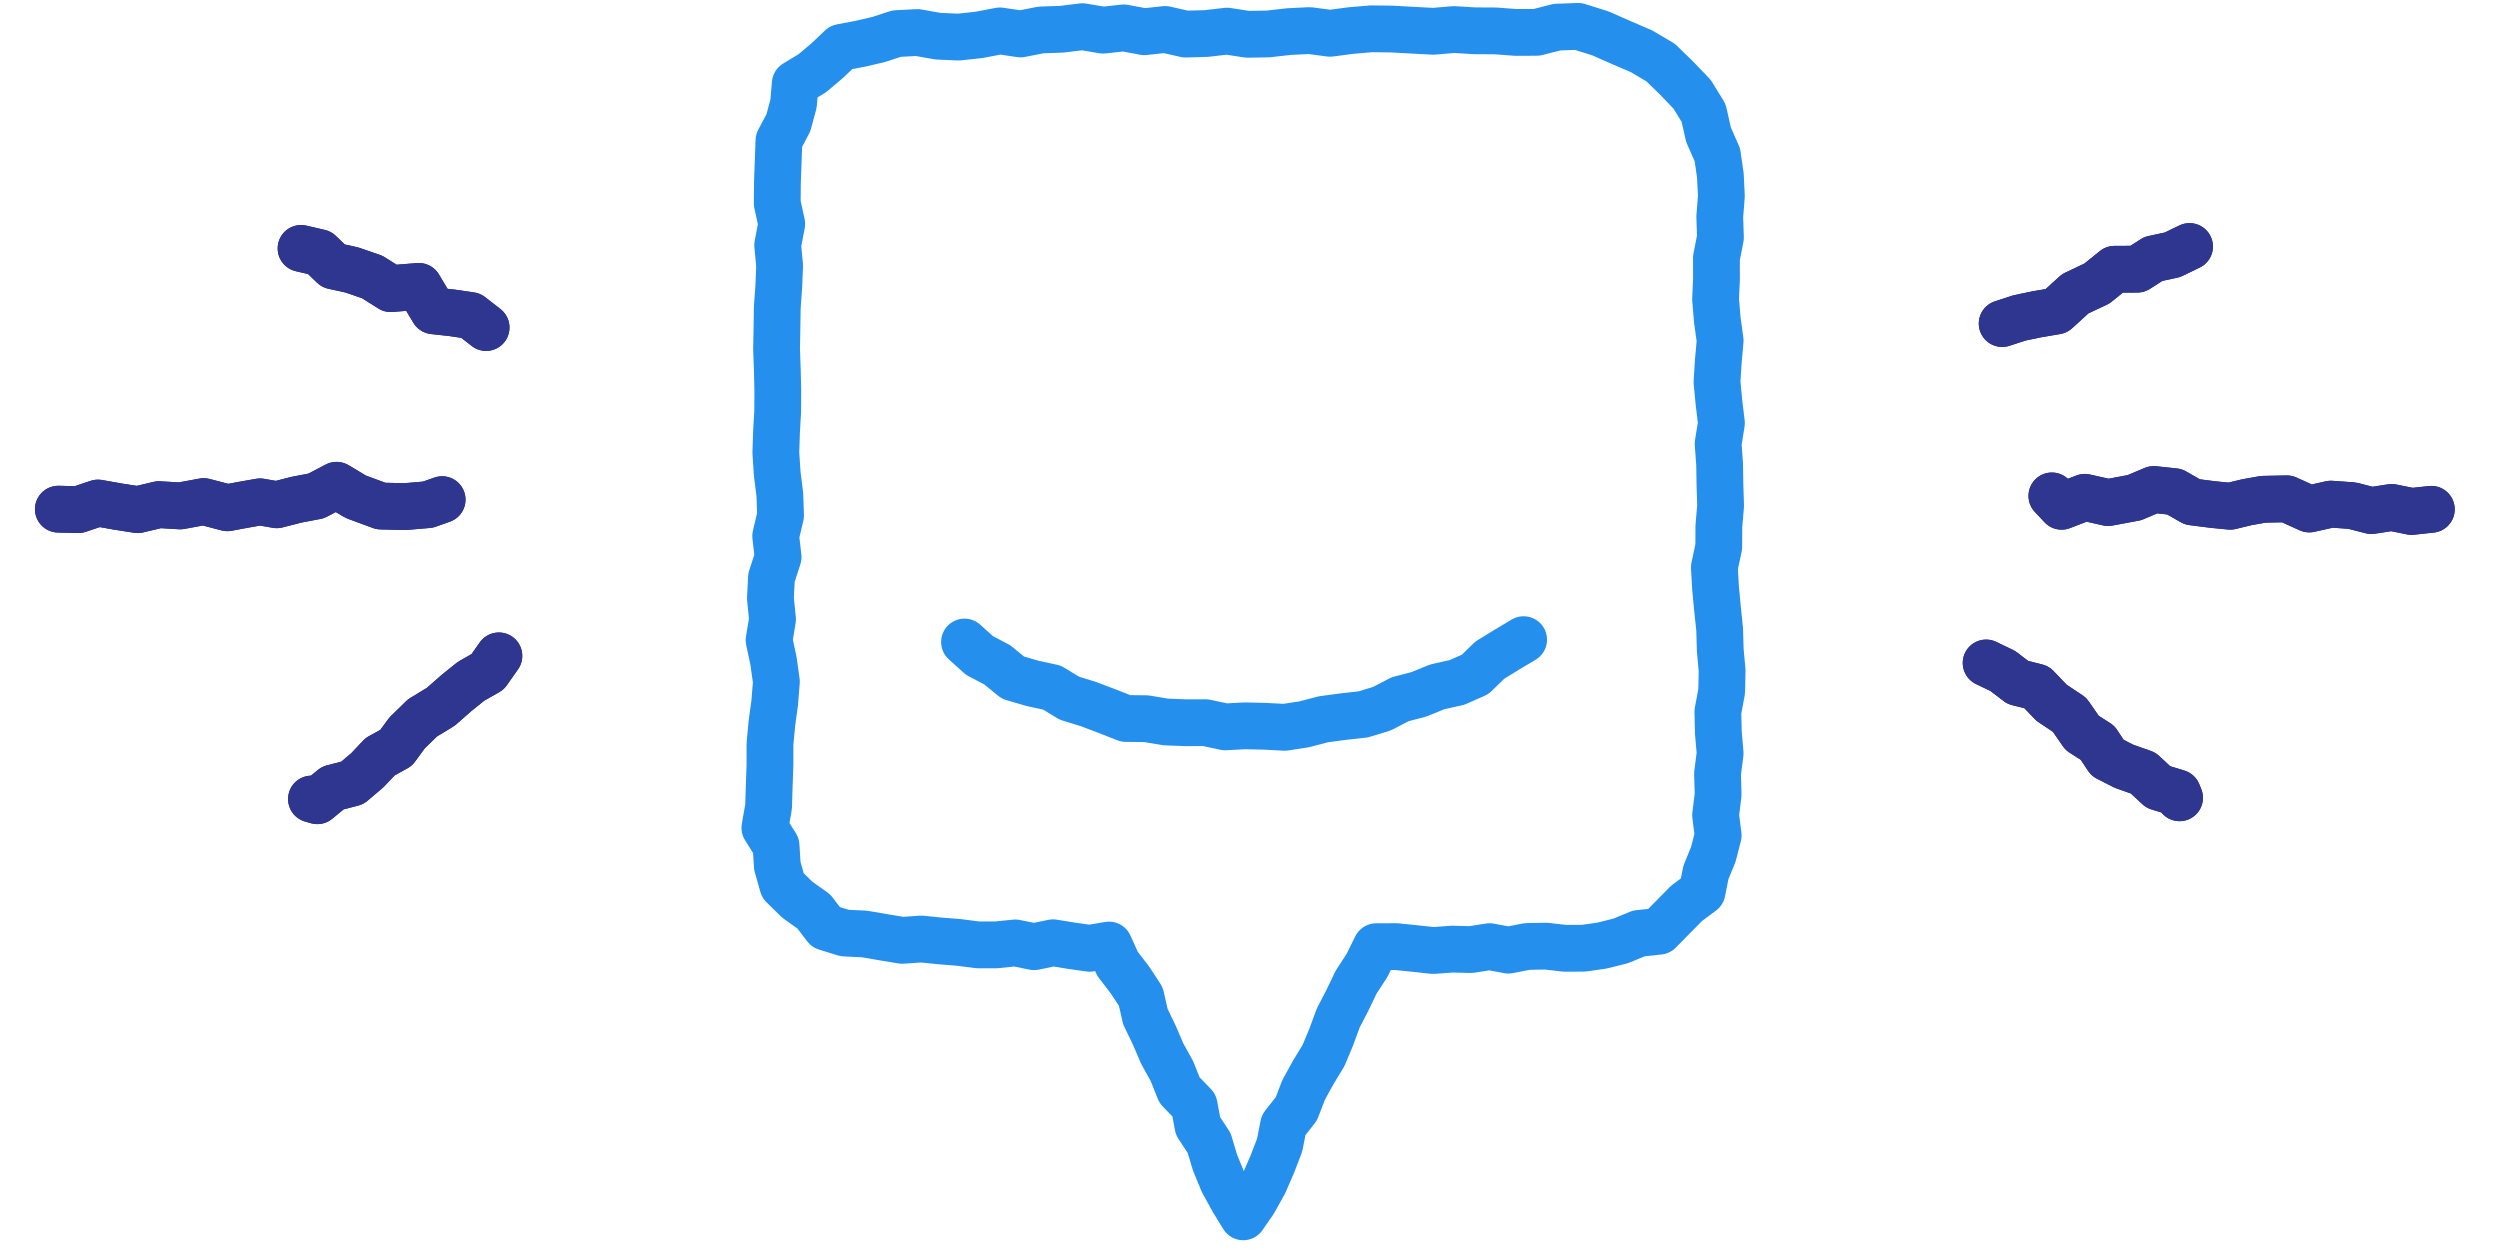 <svg version="1.1" xmlns="http://www.w3.org/2000/svg" xmlns:xlink="http://www.w3.org/1999/xlink" x="0" y="0" viewBox="0 0 481 241" xml:space="preserve">
    <g><polygon fill="none" stroke="#248fed" stroke-width="9" stroke-linecap="round" stroke-linejoin="round" points="
    303.636,5.075 299.591,5.22 295.627,6.226 291.644,6.238 287.671,5.944
    283.696,5.922 279.736,5.685 275.787,6.023 271.806,5.811 267.824,5.589
    263.85,5.543 259.884,5.882 255.922,6.408 251.945,5.882 247.974,6.079
    244.006,6.528 240.04,6.6 236.064,5.987 232.093,6.449 228.107,6.558
    224.17,5.667 220.167,6.105 216.223,5.366 212.229,5.805 208.261,5.132
    204.293,5.626 200.295,5.761 196.358,6.532 192.383,5.944 188.413,6.705
    184.435,7.135 180.46,6.962 176.494,6.257 172.521,6.465 169.022,7.605
    165.435,8.437 161.848,9.113 159.148,11.673 156.28,14.094 153.008,16.08
    152.676,19.944 151.689,23.603 149.866,27.066 149.721,31.092 149.575,35.095
    149.54,39.109 150.408,43.082 149.627,47.155 150,51.133 149.838,55.107
    149.551,59.105 149.489,63.124 149.409,67.134 149.554,71.14 149.649,75.143
    149.629,79.139 149.398,83.142 149.273,87.147 149.536,91.148 150.043,95.157
    150.179,99.178 149.243,103.142 149.709,107.195 148.431,111.133 148.227,115.135
    148.635,119.164 147.97,123.167 148.818,127.153 149.379,131.143 149.057,135.185
    148.511,139.166 148.143,143.163 148.14,147.185 148,151.188 147.877,155.196
    147.163,159.273 149.316,162.704 149.557,166.613 150.63,170.386 153.42,173.123
    156.579,175.365 158.9,178.398 162.51,179.516 166.318,179.698 170.016,180.335
    173.59,180.924 177.25,180.666 180.856,181.031 184.463,181.319 188.081,181.791
    191.71,181.788 195.337,181.418 198.962,182.147 202.6,181.385 206.124,181.958
    209.652,182.452 213.38,181.826 215.021,185.455 217.371,188.505 219.489,191.728
    220.378,195.614 222.071,199.126 223.611,202.707 225.49,206.112 226.945,209.75
    229.754,212.675 230.491,216.641 232.645,219.929 233.773,223.696 235.315,227.432
    237.274,230.993 239.195,234.12 241.26,231.136 243.214,227.627 244.815,223.936
    246.203,220.328 246.962,216.458 249.417,213.339 250.803,209.731 252.658,206.349
    254.661,203.053 256.14,199.497 257.473,195.869 259.254,192.434 260.918,188.966
    263.018,185.742 264.789,182.143 268.561,182.125 272.157,182.489 275.758,182.881
    279.371,182.611 282.996,182.698 286.6,182.134 290.225,182.806 293.838,182.099
    297.461,182.037 301.07,182.454 304.693,182.438 308.245,181.925 311.819,181.035
    315.3,179.592 319.208,179.172 321.878,176.458 324.498,173.799 327.479,171.58
    328.212,167.878 329.643,164.371 330.576,160.749 330.082,156.831 330.571,152.833
    330.451,148.868 330.954,144.926 330.608,140.928 330.516,136.948 331.25,133.004
    331.336,129.033 330.976,125.061 330.862,121.092 330.45,117.13 330.071,113.154
    329.845,109.171 330.687,105.219 330.709,101.247 331.046,97.29 330.918,93.313
    330.854,89.341 330.566,85.385 331.204,81.383 330.724,77.434 330.348,73.46
    330.604,69.492 330.957,65.525 330.41,61.575 330.078,57.61 330.253,53.619
    330.241,49.641 331.012,45.701 330.88,41.705 331.194,37.72 330.997,33.748
    330.423,29.792 328.716,25.916 327.777,21.736 325.57,18.146 322.63,15.073
    319.515,12.044 315.813,9.853 311.881,8.169 307.89,6.408 	"></polygon></g>
    <g><polyline fill="none" stroke="#248fed" stroke-width="9" stroke-linecap="round" stroke-linejoin="round" points="
    293.146,123.07 289.875,125.021 286.629,127.023 283.826,129.753 280.32,131.302
    276.53,132.146 273.028,133.58 269.379,134.536 265.911,136.339 262.263,137.454
    258.419,137.882 254.591,138.396 250.931,139.354 247.171,139.936 243.326,139.734
    239.534,139.647 235.708,139.849 231.957,139.045 228.105,139.051 224.286,138.906
    220.502,138.274 216.602,138.234 212.977,136.815 209.39,135.454 205.728,134.322
    202.407,132.296 198.608,131.474 194.88,130.374 191.868,127.912 188.46,126.123
    185.572,123.523 	"></polyline></g>
    <g>
    <g>
        <g>
            <polyline fill="none" stroke="#4689C8" stroke-width="8.78" stroke-linecap="round" stroke-linejoin="round" points="
                385.216,62.251 388.554,61.164 391.98,60.452 395.636,59.835 399.277,56.52
                403.452,54.545 406.836,51.81 411.216,51.787 414.312,49.811 417.959,49.029
                421.269,47.427 			"></polyline>
        </g>
        <g>
            <polyline fill="none" stroke="#4689C8" stroke-width="8.78" stroke-linecap="round" stroke-linejoin="round" points="
                394.78,95.411 396.654,97.408 401.117,95.684 405.605,96.694 410.647,95.755
                414.376,94.179 418.368,94.603 421.81,96.569 425.758,97.074 429.089,97.402
                432.271,96.632 435.435,96.065 439.986,95.974 444.306,97.929 448.464,96.997
                452.53,97.282 456.264,98.239 460.164,97.63 463.977,98.405 467.79,97.992 			"></polyline>
        </g>
        <g>
            <polyline fill="none" stroke="#4689C8" stroke-width="8.78" stroke-linecap="round" stroke-linejoin="round" points="
                382.132,127.554 385.357,129.11 388.229,131.305 391.841,132.208 394.72,135.213
                398.182,137.522 400.613,141.026 403.573,142.917 405.497,145.821 408.642,147.422
                412.345,148.731 415.27,151.44 418.964,152.556 419.347,153.494 			"></polyline>
        </g>
        <g>
            <polyline fill="none" stroke="#4689C8" stroke-width="8.78" stroke-linecap="round" stroke-linejoin="round" points="
                93.526,63.017 90.58,60.72 86.974,60.189 83.395,59.793 80.582,55.099
                75.171,55.536 71.619,53.293 67.727,51.95 64.127,51.156 61.495,48.623
                57.922,47.794 			"></polyline>
        </g>
        <g>
            <polyline fill="none" stroke="#4689C8" stroke-width="8.78" stroke-linecap="round" stroke-linejoin="round" points="
                85.067,96.13 82.327,97.098 77.864,97.476 73.284,97.361 68.454,95.576
                64.754,93.366 60.799,95.429 57.097,96.132 53.247,97.117 50.046,96.554
                46.907,97.105 43.748,97.694 39.196,96.502 34.669,97.338 30.571,97.091
                26.496,98.06 22.675,97.462 18.852,96.783 15.081,98.052 11.224,97.964 			"></polyline>
        </g>
        <g>
            <polyline fill="none" stroke="#4689C8" stroke-width="8.78" stroke-linecap="round" stroke-linejoin="round" points="
                95.986,126.189 93.833,129.256 90.619,131.081 87.814,133.34 84.81,135.982
                81.291,138.12 78.33,141.002 76.216,143.886 73.13,145.591 70.707,148.159
                67.8,150.636 64.024,151.612 61.057,154.058 59.924,153.735 			"></polyline>
        </g>
    </g>
    <g>
        <g>
            <polyline fill="none" stroke="#2E368F" stroke-width="9" stroke-linecap="round" stroke-linejoin="round" points="
                385.216,62.251 388.554,61.164 391.98,60.452 395.636,59.835 399.277,56.52
                403.452,54.545 406.836,51.81 411.216,51.787 414.312,49.811 417.959,49.029
                421.269,47.427 			"></polyline>
            <polyline fill="none" stroke="#2E368F" stroke-width="9" stroke-linecap="round" stroke-linejoin="round" points="
                385.216,62.251 388.554,61.164 391.98,60.452 395.636,59.835 399.277,56.52
                403.452,54.545 406.836,51.81 411.216,51.787 414.312,49.811 417.959,49.029
                421.269,47.427 			"></polyline>
        </g>
        <g>
            <polyline fill="none" stroke="#2E368F" stroke-width="9" stroke-linecap="round" stroke-linejoin="round" points="
                394.78,95.411 396.654,97.408 401.117,95.684 405.605,96.694 410.647,95.755
                414.376,94.179 418.368,94.603 421.81,96.569 425.758,97.074 429.089,97.402
                432.271,96.632 435.435,96.065 439.986,95.974 444.306,97.929 448.464,96.997
                452.53,97.282 456.264,98.239 460.164,97.63 463.977,98.405 467.79,97.992 			"></polyline>
            <polyline fill="none" stroke="#2E368F" stroke-width="9" stroke-linecap="round" stroke-linejoin="round" points="
                394.78,95.411 396.654,97.408 401.117,95.684 405.605,96.694 410.647,95.755
                414.376,94.179 418.368,94.603 421.81,96.569 425.758,97.074 429.089,97.402
                432.271,96.632 435.435,96.065 439.986,95.974 444.306,97.929 448.464,96.997
                452.53,97.282 456.264,98.239 460.164,97.63 463.977,98.405 467.79,97.992 			"></polyline>
        </g>
        <g>
            <polyline fill="none" stroke="#2E368F" stroke-width="9" stroke-linecap="round" stroke-linejoin="round" points="
                382.132,127.554 385.357,129.11 388.229,131.305 391.841,132.208 394.72,135.213
                398.182,137.522 400.613,141.026 403.573,142.917 405.497,145.821 408.642,147.422
                412.345,148.731 415.27,151.44 418.964,152.556 419.347,153.494 			"></polyline>
            <polyline fill="none" stroke="#2E368F" stroke-width="9" stroke-linecap="round" stroke-linejoin="round" points="
                382.132,127.554 385.357,129.11 388.229,131.305 391.841,132.208 394.72,135.213
                398.182,137.522 400.613,141.026 403.573,142.917 405.497,145.821 408.642,147.422
                412.345,148.731 415.27,151.44 418.964,152.556 419.347,153.494 			"></polyline>
        </g>
        <g>
            <polyline fill="none" stroke="#2E368F" stroke-width="9" stroke-linecap="round" stroke-linejoin="round" points="
                93.526,63.017 90.58,60.72 86.974,60.189 83.395,59.793 80.582,55.099
                75.171,55.536 71.619,53.293 67.727,51.95 64.127,51.156 61.495,48.623
                57.922,47.794 			"></polyline>
            <polyline fill="none" stroke="#2E368F" stroke-width="9" stroke-linecap="round" stroke-linejoin="round" points="
                93.526,63.017 90.58,60.72 86.974,60.189 83.395,59.793 80.582,55.099
                75.171,55.536 71.619,53.293 67.727,51.95 64.127,51.156 61.495,48.623
                57.922,47.794 			"></polyline>
        </g>
        <g>
            <polyline fill="none" stroke="#2E368F" stroke-width="9" stroke-linecap="round" stroke-linejoin="round" points="
                85.067,96.13 82.327,97.098 77.864,97.476 73.284,97.361 68.454,95.576
                64.754,93.366 60.799,95.429 57.097,96.132 53.247,97.117 50.046,96.554
                46.907,97.105 43.748,97.694 39.196,96.502 34.669,97.338 30.571,97.091
                26.496,98.06 22.675,97.462 18.852,96.783 15.081,98.052 11.224,97.964 			"></polyline>
            <polyline fill="none" stroke="#2E368F" stroke-width="9" stroke-linecap="round" stroke-linejoin="round" points="
                85.067,96.13 82.327,97.098 77.864,97.476 73.284,97.361 68.454,95.576
                64.754,93.366 60.799,95.429 57.097,96.132 53.247,97.117 50.046,96.554
                46.907,97.105 43.748,97.694 39.196,96.502 34.669,97.338 30.571,97.091
                26.496,98.06 22.675,97.462 18.852,96.783 15.081,98.052 11.224,97.964 			"></polyline>
        </g>
        <g>
            <polyline fill="none" stroke="#2E368F" stroke-width="9" stroke-linecap="round" stroke-linejoin="round" points="
                95.986,126.189 93.833,129.256 90.619,131.081 87.814,133.34 84.81,135.982
                81.291,138.12 78.33,141.002 76.216,143.886 73.13,145.591 70.707,148.159
                67.8,150.636 64.024,151.612 61.057,154.058 59.924,153.735 			"></polyline>
            <polyline fill="none" stroke="#2E368F" stroke-width="9" stroke-linecap="round" stroke-linejoin="round" points="
                95.986,126.189 93.833,129.256 90.619,131.081 87.814,133.34 84.81,135.982
                81.291,138.12 78.33,141.002 76.216,143.886 73.13,145.591 70.707,148.159
                67.8,150.636 64.024,151.612 61.057,154.058 59.924,153.735 			"></polyline>
        </g>
    </g>
    </g>
</svg>